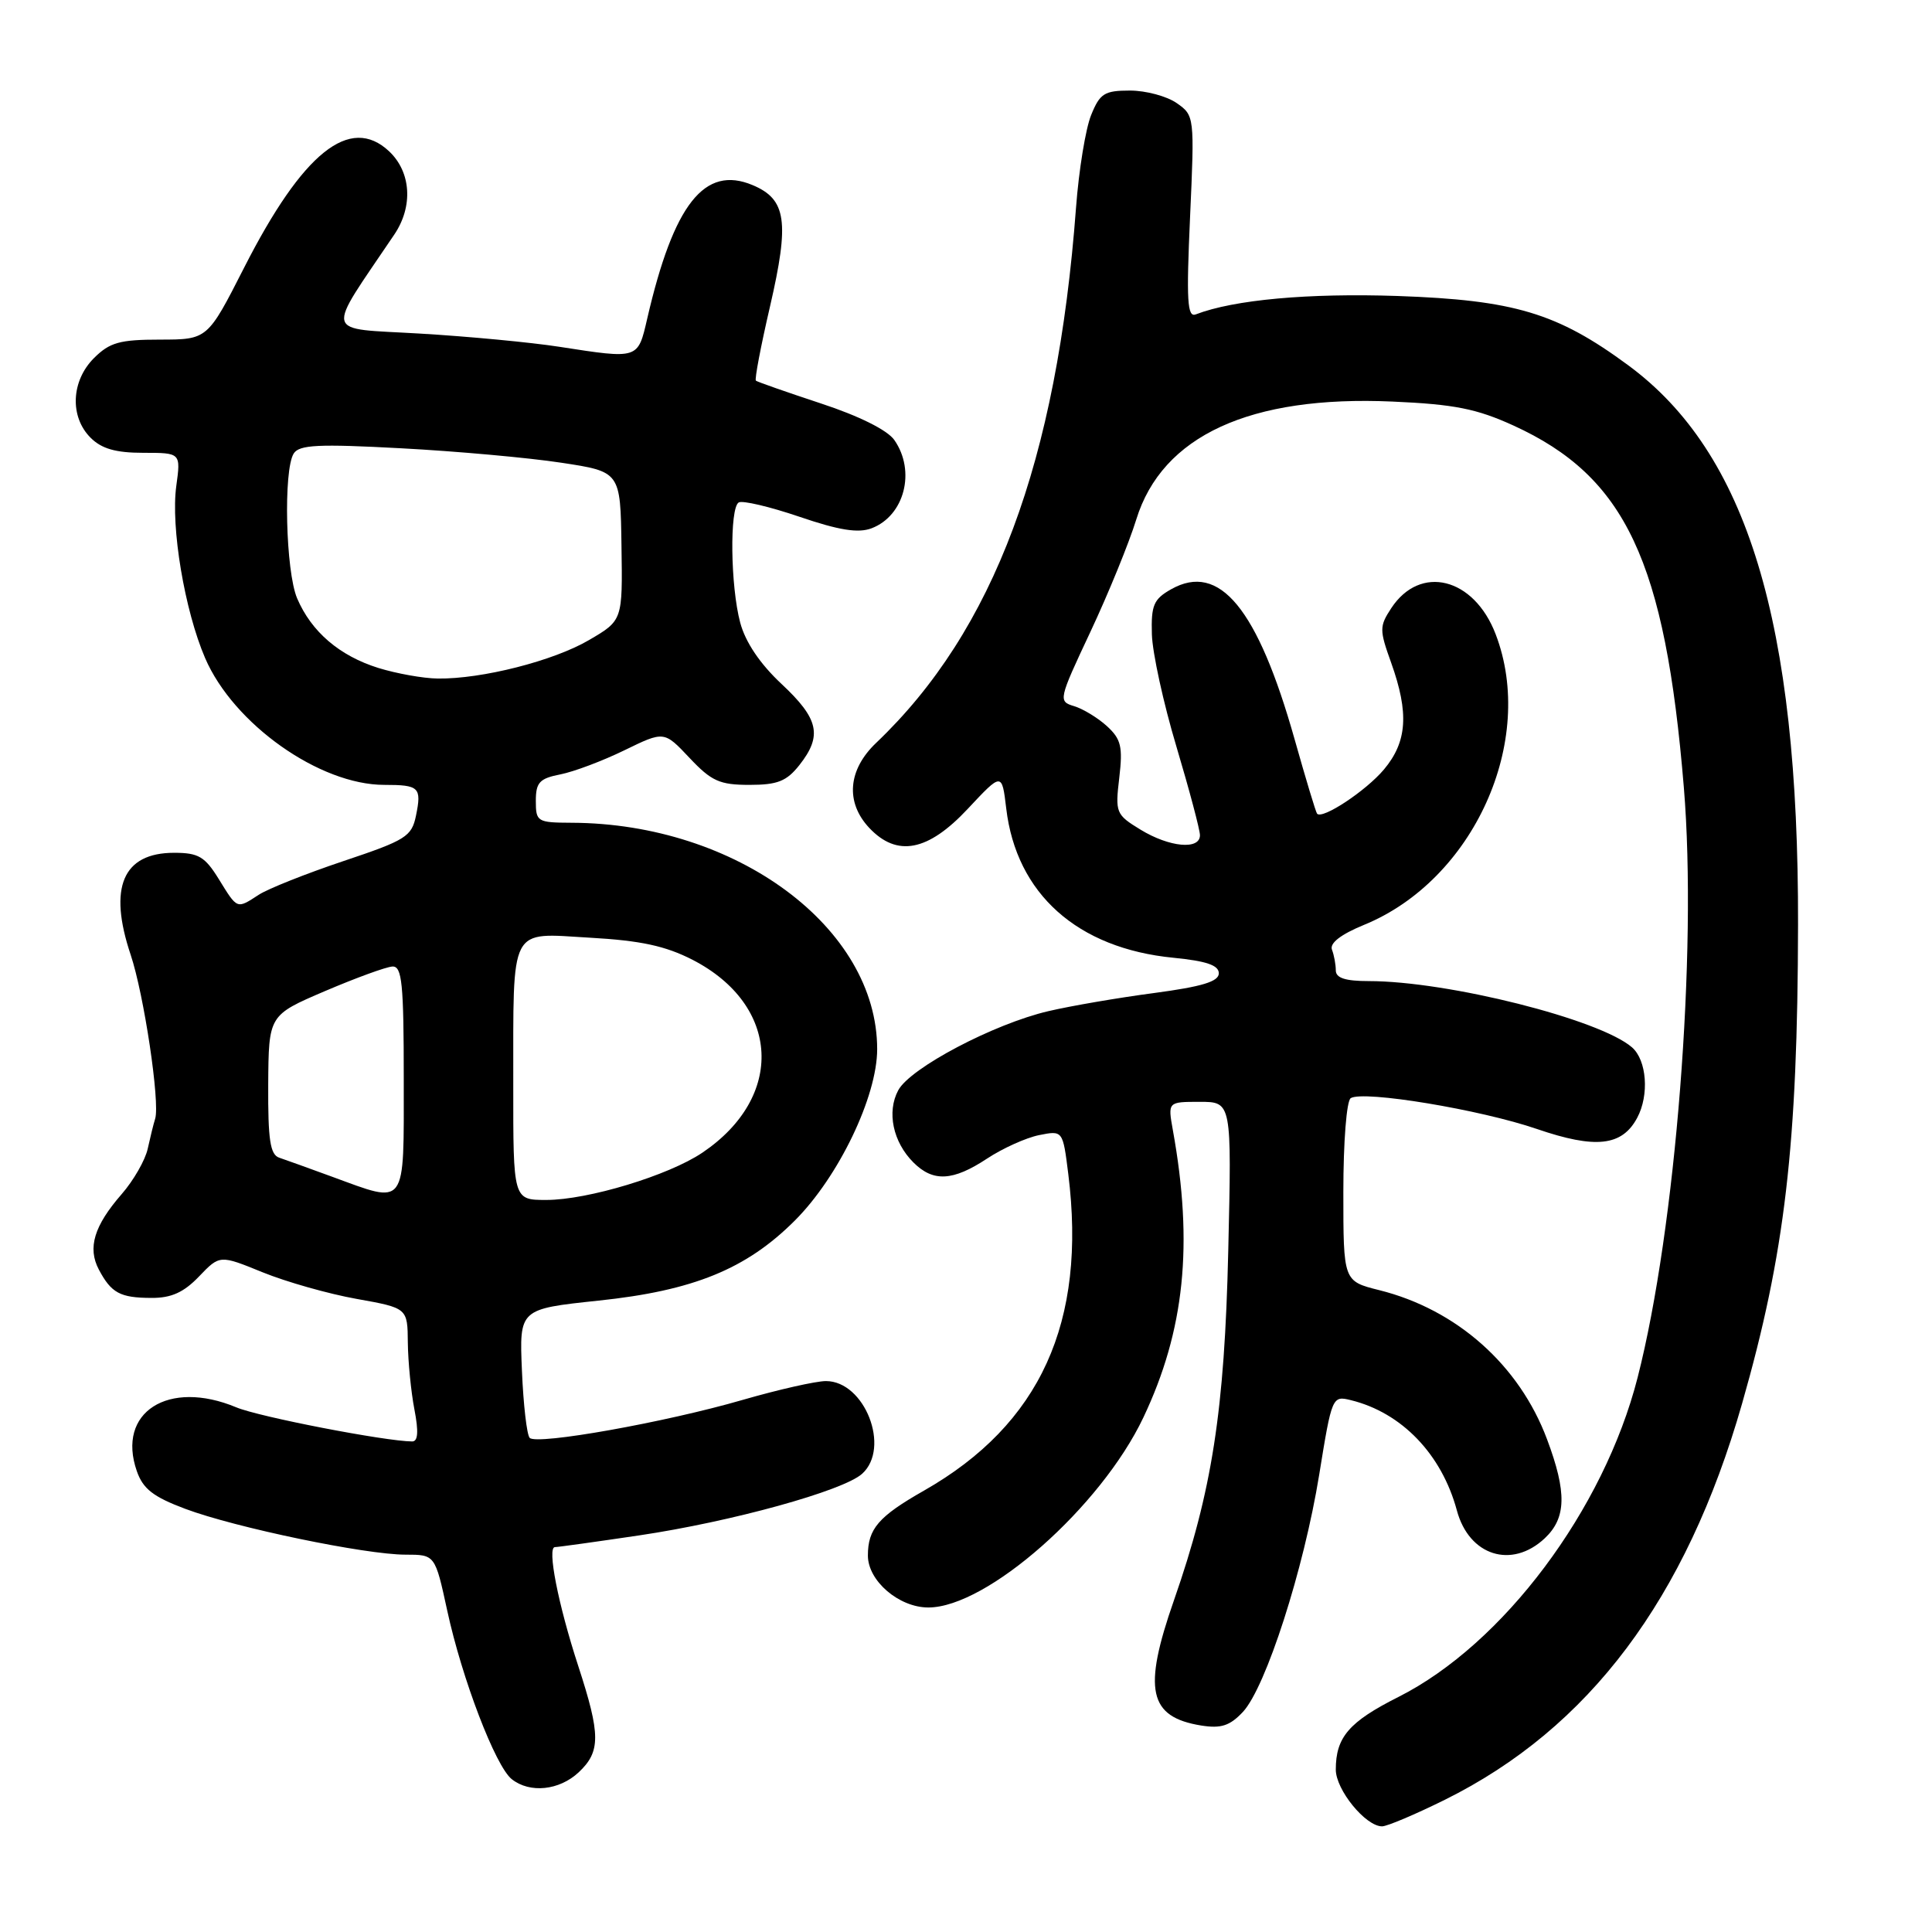 <?xml version="1.0" encoding="UTF-8" standalone="no"?>
<!DOCTYPE svg PUBLIC "-//W3C//DTD SVG 1.1//EN" "http://www.w3.org/Graphics/SVG/1.1/DTD/svg11.dtd" >
<svg xmlns="http://www.w3.org/2000/svg" xmlns:xlink="http://www.w3.org/1999/xlink" version="1.1" viewBox="0 0 256 256">
 <g >
 <path fill="currentColor"
d=" M 191.43 238.49 C 210.56 229.01 223.42 211.88 230.83 186.00 C 236.52 166.10 238.20 151.78 238.25 122.50 C 238.33 82.40 231.52 60.00 215.72 48.38 C 206.34 41.47 200.63 39.76 185.19 39.22 C 173.37 38.82 163.51 39.71 158.44 41.66 C 157.32 42.09 157.19 39.84 157.69 28.75 C 158.29 15.44 158.27 15.30 155.92 13.66 C 154.62 12.75 151.83 12.00 149.73 12.00 C 146.34 12.00 145.74 12.38 144.58 15.25 C 143.85 17.04 142.95 22.55 142.58 27.50 C 140.06 61.18 131.69 83.59 116.09 98.44 C 112.35 102.00 112.00 106.30 115.17 109.69 C 118.86 113.61 122.96 112.82 128.24 107.17 C 132.76 102.34 132.76 102.34 133.33 107.12 C 134.67 118.44 142.76 125.67 155.50 126.91 C 159.85 127.34 161.50 127.90 161.50 128.97 C 161.50 130.06 159.29 130.73 152.93 131.58 C 148.22 132.20 141.92 133.28 138.93 133.98 C 131.70 135.66 120.60 141.51 119.02 144.47 C 117.48 147.34 118.32 151.32 121.03 154.03 C 123.65 156.65 126.26 156.51 130.79 153.52 C 132.85 152.16 135.95 150.76 137.68 150.41 C 140.83 149.78 140.83 149.78 141.55 155.54 C 144.01 175.21 137.85 188.73 122.44 197.51 C 116.41 200.94 115.00 202.57 115.00 206.12 C 115.00 209.47 119.11 213.00 123.01 213.00 C 130.79 213.00 145.88 199.67 151.50 187.83 C 156.97 176.30 158.15 164.90 155.41 149.75 C 154.74 146.00 154.74 146.00 158.97 146.00 C 163.21 146.00 163.21 146.00 162.75 165.75 C 162.26 186.93 160.61 197.57 155.55 212.06 C 151.41 223.90 152.20 227.51 159.16 228.64 C 161.80 229.06 162.96 228.68 164.69 226.84 C 167.73 223.58 172.77 207.93 174.80 195.41 C 176.48 185.03 176.53 184.92 179.00 185.53 C 185.73 187.18 191.03 192.69 193.04 200.13 C 194.65 206.15 200.31 207.94 204.69 203.83 C 207.55 201.14 207.63 197.75 204.99 190.71 C 201.31 180.87 193.02 173.51 182.75 170.95 C 178.00 169.76 178.00 169.76 178.00 157.94 C 178.00 151.26 178.43 145.85 178.98 145.51 C 180.68 144.46 196.17 147.03 203.63 149.59 C 211.42 152.26 214.93 151.88 216.94 148.11 C 218.55 145.10 218.21 140.49 216.25 138.78 C 211.99 135.07 191.86 130.00 181.37 130.00 C 178.26 130.00 177.00 129.59 177.00 128.58 C 177.00 127.80 176.77 126.56 176.49 125.83 C 176.17 124.97 177.67 123.81 180.74 122.55 C 195.25 116.62 203.60 98.17 198.18 84.03 C 195.30 76.51 188.18 74.74 184.34 80.60 C 182.77 83.00 182.77 83.46 184.34 87.83 C 186.72 94.49 186.46 98.29 183.38 101.96 C 181.00 104.79 175.23 108.61 174.52 107.82 C 174.36 107.65 173.02 103.20 171.54 97.95 C 166.64 80.61 161.59 74.46 155.18 78.08 C 152.86 79.39 152.52 80.20 152.63 84.05 C 152.70 86.50 154.16 93.19 155.88 98.92 C 157.59 104.66 159.00 109.95 159.00 110.67 C 159.00 112.65 154.95 112.27 151.12 109.93 C 147.86 107.94 147.76 107.69 148.31 103.05 C 148.79 98.95 148.55 97.94 146.69 96.23 C 145.49 95.13 143.52 93.93 142.33 93.57 C 140.21 92.93 140.24 92.75 144.49 83.71 C 146.87 78.64 149.60 71.95 150.56 68.84 C 153.99 57.73 165.65 52.37 184.52 53.21 C 192.71 53.57 195.66 54.16 200.53 56.38 C 215.39 63.16 220.64 74.30 223.12 104.36 C 224.92 126.15 222.05 162.77 216.99 182.54 C 212.51 200.06 199.18 217.86 185.29 224.86 C 178.75 228.15 177.00 230.19 177.00 234.48 C 177.00 237.16 180.95 242.00 183.13 242.00 C 183.80 242.00 187.53 240.42 191.43 238.49 Z  M 76.69 234.83 C 79.60 232.09 79.59 229.86 76.63 220.78 C 73.95 212.58 72.47 205.00 73.53 205.00 C 73.92 205.00 78.94 204.30 84.68 203.45 C 96.94 201.63 111.75 197.54 114.24 195.28 C 118.04 191.84 114.58 183.00 109.44 183.00 C 108.12 183.00 103.16 184.12 98.42 185.49 C 88.16 188.47 71.16 191.50 70.19 190.53 C 69.81 190.15 69.35 186.15 69.16 181.64 C 68.81 173.45 68.81 173.45 79.30 172.34 C 91.88 171.02 98.89 168.16 105.32 161.73 C 111.12 155.93 116.23 145.30 116.23 139.02 C 116.23 122.92 97.57 109.10 75.75 109.02 C 71.19 109.00 71.00 108.89 71.00 106.12 C 71.00 103.68 71.49 103.15 74.25 102.61 C 76.04 102.26 79.86 100.82 82.75 99.41 C 88.00 96.85 88.00 96.85 91.37 100.43 C 94.27 103.51 95.36 104.00 99.30 104.00 C 103.03 104.00 104.23 103.52 105.93 101.37 C 108.99 97.48 108.50 95.25 103.57 90.64 C 100.70 87.96 98.77 85.09 98.08 82.50 C 96.79 77.67 96.66 67.33 97.88 66.58 C 98.36 66.28 101.98 67.13 105.92 68.47 C 111.19 70.27 113.73 70.67 115.49 70.00 C 119.85 68.34 121.38 62.42 118.50 58.30 C 117.58 56.99 113.84 55.12 108.75 53.45 C 104.21 51.95 100.35 50.60 100.16 50.44 C 99.97 50.28 100.81 45.86 102.03 40.61 C 104.63 29.36 104.21 26.41 99.73 24.53 C 93.36 21.85 89.27 27.03 85.76 42.22 C 84.51 47.63 84.65 47.58 74.11 45.95 C 70.39 45.37 62.07 44.58 55.63 44.20 C 42.70 43.43 43.04 44.74 52.24 31.09 C 54.77 27.35 54.48 22.80 51.56 20.05 C 46.37 15.18 40.11 20.21 32.35 35.46 C 27.50 44.99 27.50 44.99 21.20 45.00 C 15.86 45.00 14.54 45.37 12.45 47.45 C 9.42 50.48 9.22 55.22 12.00 58.00 C 13.46 59.46 15.33 60.00 18.98 60.00 C 23.96 60.00 23.96 60.00 23.36 64.39 C 22.61 69.84 24.46 80.88 27.18 87.20 C 30.94 95.93 42.34 104.00 50.92 104.00 C 55.55 104.00 55.89 104.32 55.12 108.08 C 54.55 110.85 53.78 111.33 45.50 114.10 C 40.55 115.76 35.50 117.77 34.29 118.56 C 31.35 120.47 31.48 120.52 29.00 116.50 C 27.15 113.50 26.30 113.00 23.07 113.00 C 16.28 113.00 14.32 117.58 17.31 126.50 C 19.08 131.78 21.22 146.09 20.56 148.24 C 20.34 148.93 19.90 150.73 19.57 152.23 C 19.24 153.73 17.69 156.43 16.12 158.23 C 12.47 162.42 11.58 165.34 13.09 168.21 C 14.74 171.33 15.91 171.97 20.06 171.98 C 22.69 172.00 24.35 171.25 26.37 169.14 C 29.12 166.27 29.12 166.27 34.81 168.59 C 37.94 169.86 43.54 171.45 47.25 172.11 C 54.00 173.32 54.00 173.32 54.04 177.91 C 54.07 180.43 54.46 184.41 54.91 186.75 C 55.48 189.70 55.39 191.00 54.62 191.00 C 51.07 190.98 34.31 187.74 31.31 186.48 C 22.30 182.72 15.41 187.13 18.13 194.93 C 18.95 197.29 20.31 198.34 24.55 199.93 C 31.19 202.42 48.43 206.00 53.73 206.00 C 57.65 206.00 57.65 206.00 59.26 213.41 C 61.21 222.43 65.66 234.05 67.81 235.75 C 70.21 237.65 74.11 237.25 76.69 234.83 Z  M 68.01 143.75 C 68.03 122.37 67.38 123.63 78.17 124.25 C 84.90 124.63 88.18 125.34 91.77 127.18 C 103.41 133.18 104.03 145.35 93.06 152.74 C 88.58 155.76 77.88 159.00 72.39 159.00 C 68.00 159.00 68.00 159.00 68.01 143.75 Z  M 44.00 155.92 C 40.98 154.81 37.82 153.68 37.00 153.40 C 35.80 153.00 35.50 151.03 35.54 143.71 C 35.60 134.52 35.60 134.52 43.05 131.33 C 47.15 129.58 51.17 128.11 52.00 128.07 C 53.27 128.01 53.50 130.30 53.50 143.00 C 53.50 160.21 53.97 159.57 44.00 155.92 Z  M 50.14 88.51 C 44.98 86.90 41.26 83.71 39.37 79.28 C 37.85 75.70 37.53 62.29 38.92 60.09 C 39.66 58.93 42.20 58.81 53.16 59.40 C 60.50 59.79 70.03 60.65 74.35 61.31 C 82.21 62.50 82.21 62.50 82.35 72.35 C 82.50 82.21 82.50 82.21 78.05 84.81 C 73.35 87.57 63.84 89.99 58.00 89.91 C 56.08 89.89 52.54 89.25 50.14 88.51 Z "/>
</g>
</svg>